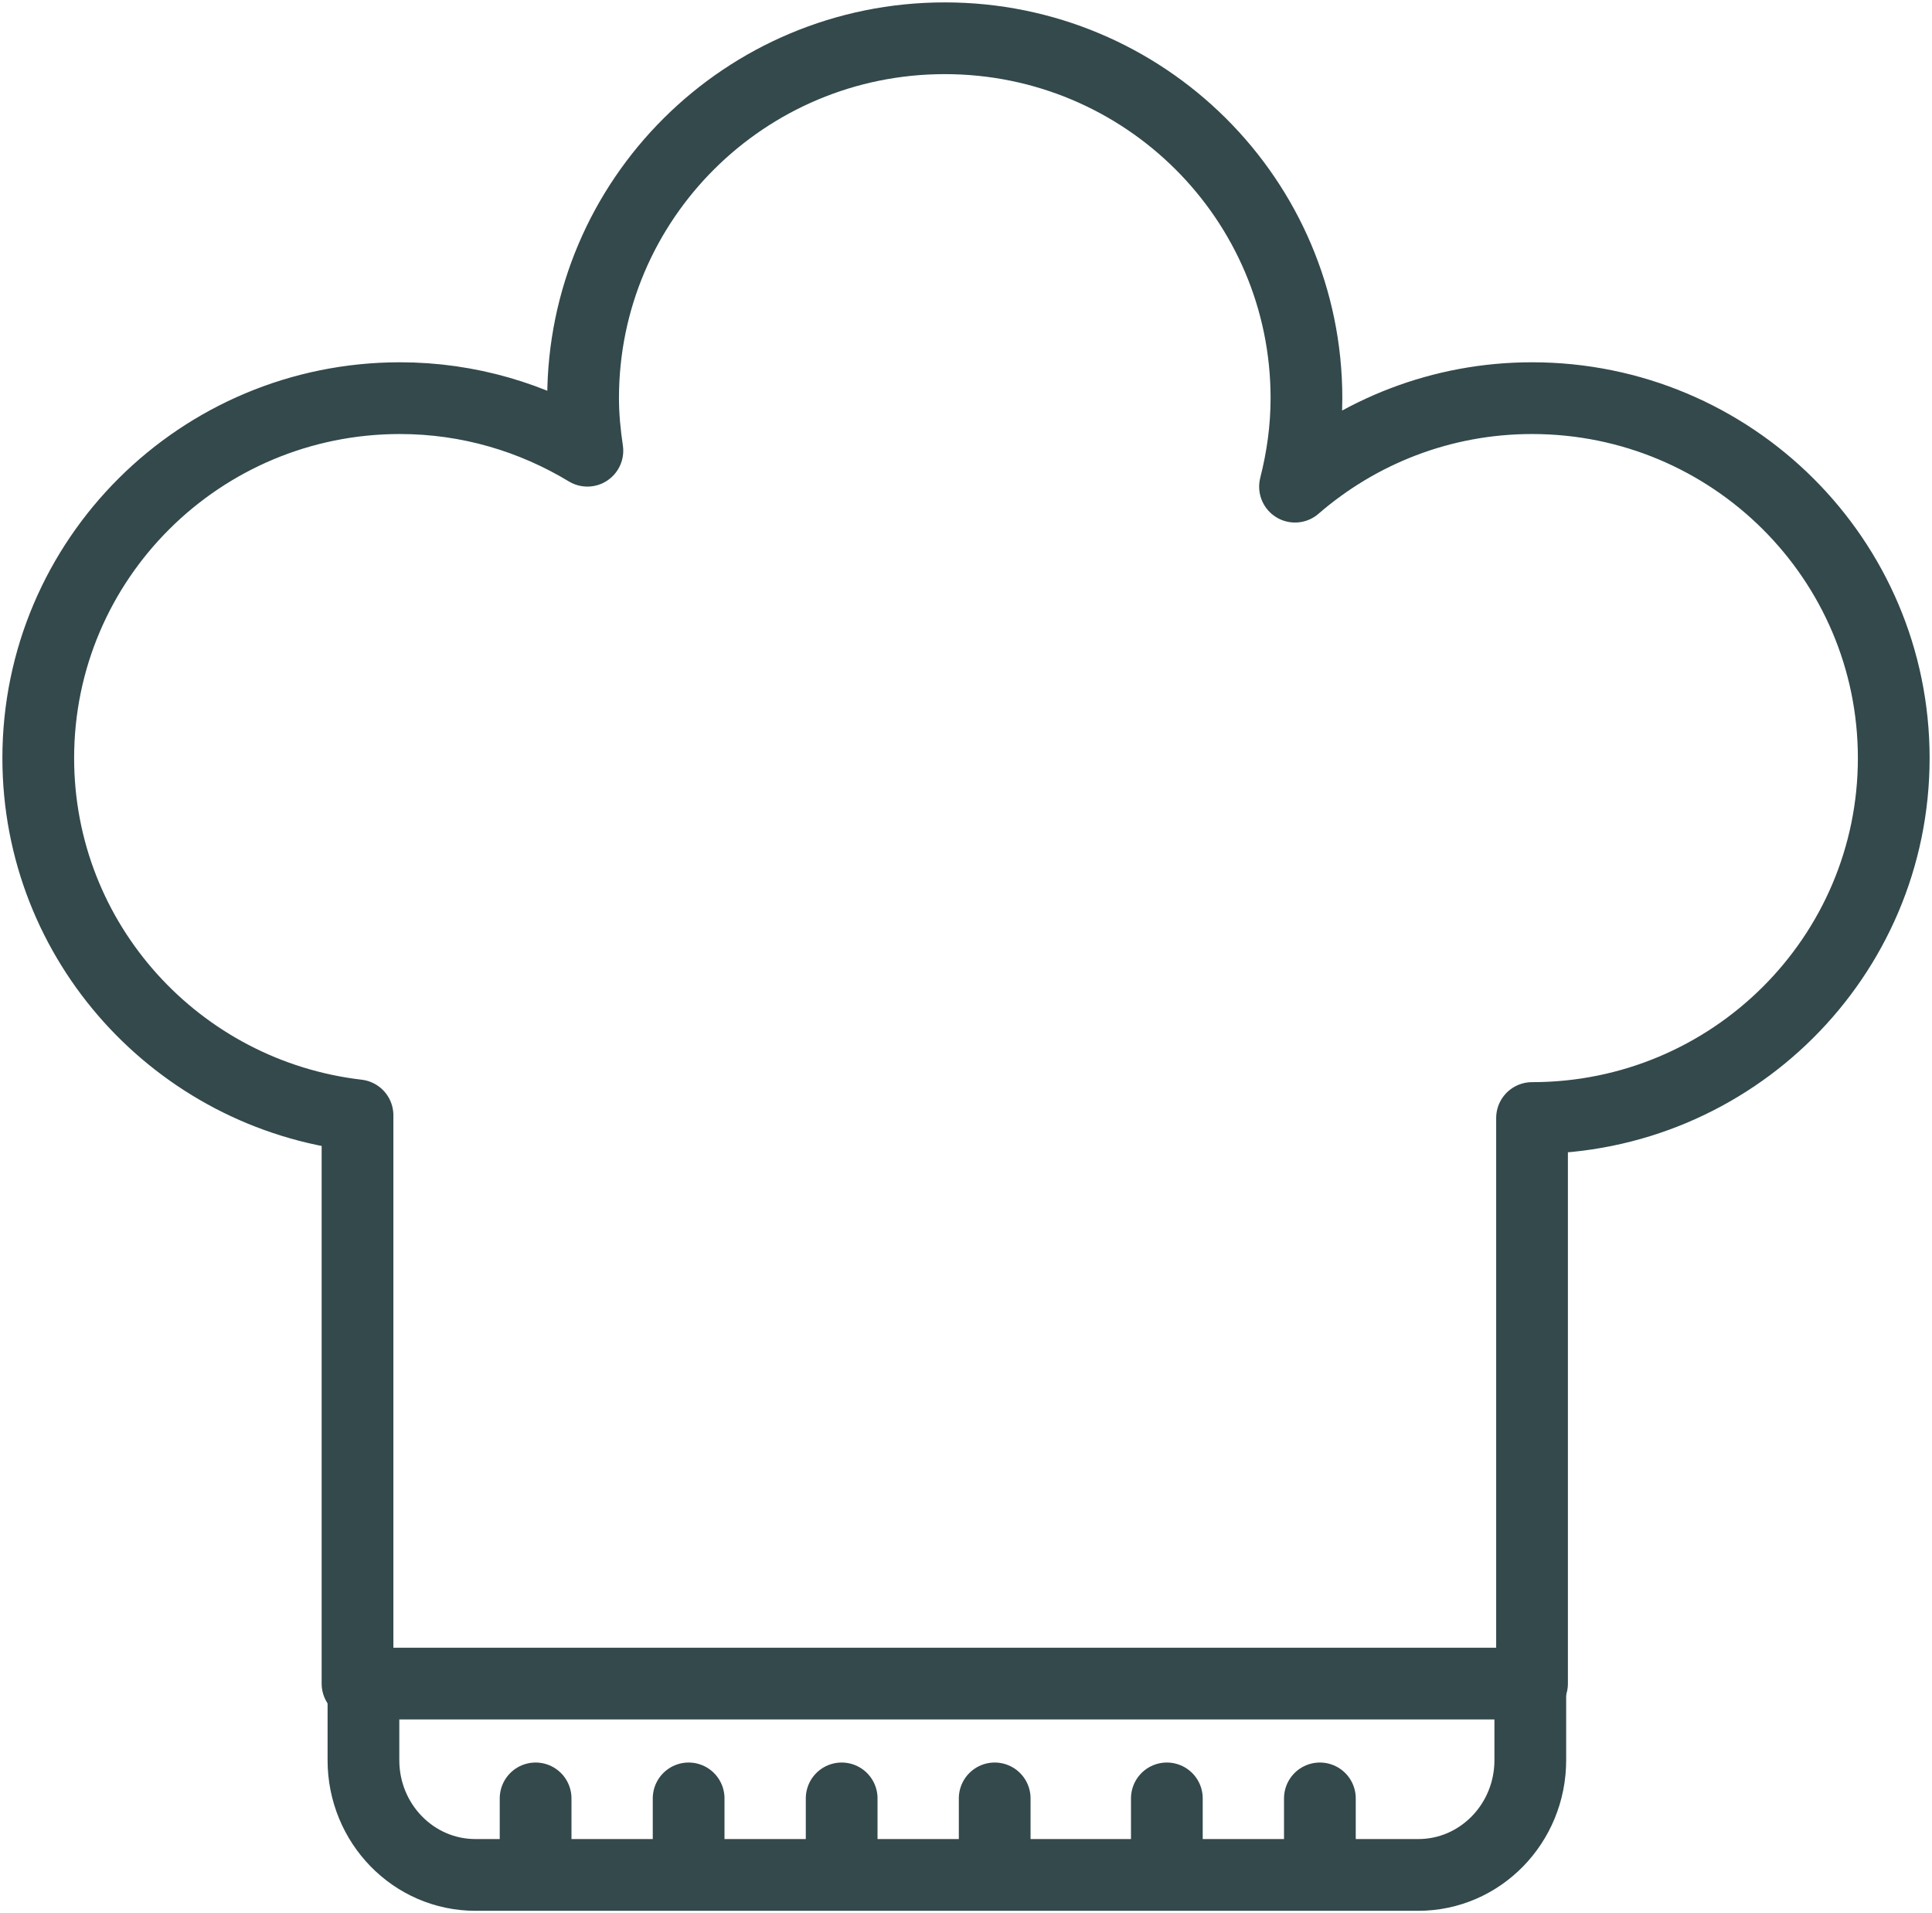 <?xml version="1.0" encoding="UTF-8" standalone="no"?>
<svg width="101px" height="100px" viewBox="0 0 101 100" version="1.1" xmlns="http://www.w3.org/2000/svg" xmlns:xlink="http://www.w3.org/1999/xlink">
    <!-- Generator: Sketch 39.1 (31720) - http://www.bohemiancoding.com/sketch -->
    <title>Page 1</title>
    <desc>Created with Sketch.</desc>
    <defs></defs>
    <g id="Page-1" stroke="none" stroke-width="1" fill="none" fill-rule="evenodd" stroke-linecap="round" stroke-linejoin="round">
        <g id="Donate" transform="translate(-87, -821)" stroke="#33494C" stroke-width="3.75">
            <g id="Page-1" transform="translate(89, 823)">
                <path d="M17,86 L17,90.001 C17,93.316 19.62,96 22.855,96 L72.145,96 C75.377,96 78,93.316 78,90.001 L78,86" id="Stroke-1"></path>
                <path d="M78.091,86 L78.091,69.875 L78.091,64.498 L78.091,56.438 C88.534,56.438 97,48.015 97,37.624 C97,27.234 88.534,18.811 78.091,18.811 C73.344,18.811 69.018,20.564 65.7,23.437 C66.077,21.954 66.298,20.412 66.298,18.811 C66.298,8.42 57.832,0 47.392,0 C36.949,0 28.483,8.42 28.483,18.811 C28.483,19.746 28.574,20.658 28.707,21.558 C25.846,19.828 22.501,18.811 18.909,18.811 C8.466,18.811 0,27.234 0,37.624 C0,47.267 7.293,55.204 16.69,56.297 L16.69,64.498 L16.69,69.875 L16.69,86" id="Stroke-3"></path>
                <path d="M17,86 L78,86" id="Stroke-5"></path>
                <path d="M26,92 L26,95" id="Stroke-7"></path>
                <path d="M34,92 L34,95" id="Stroke-9"></path>
                <path d="M42,92 L42,95" id="Stroke-11"></path>
                <path d="M50,92 L50,95" id="Stroke-13"></path>
                <path d="M59,92 L59,95" id="Stroke-15"></path>
                <path d="M67,92 L67,95" id="Stroke-17"></path>
            </g>
        </g>
    </g>
</svg>